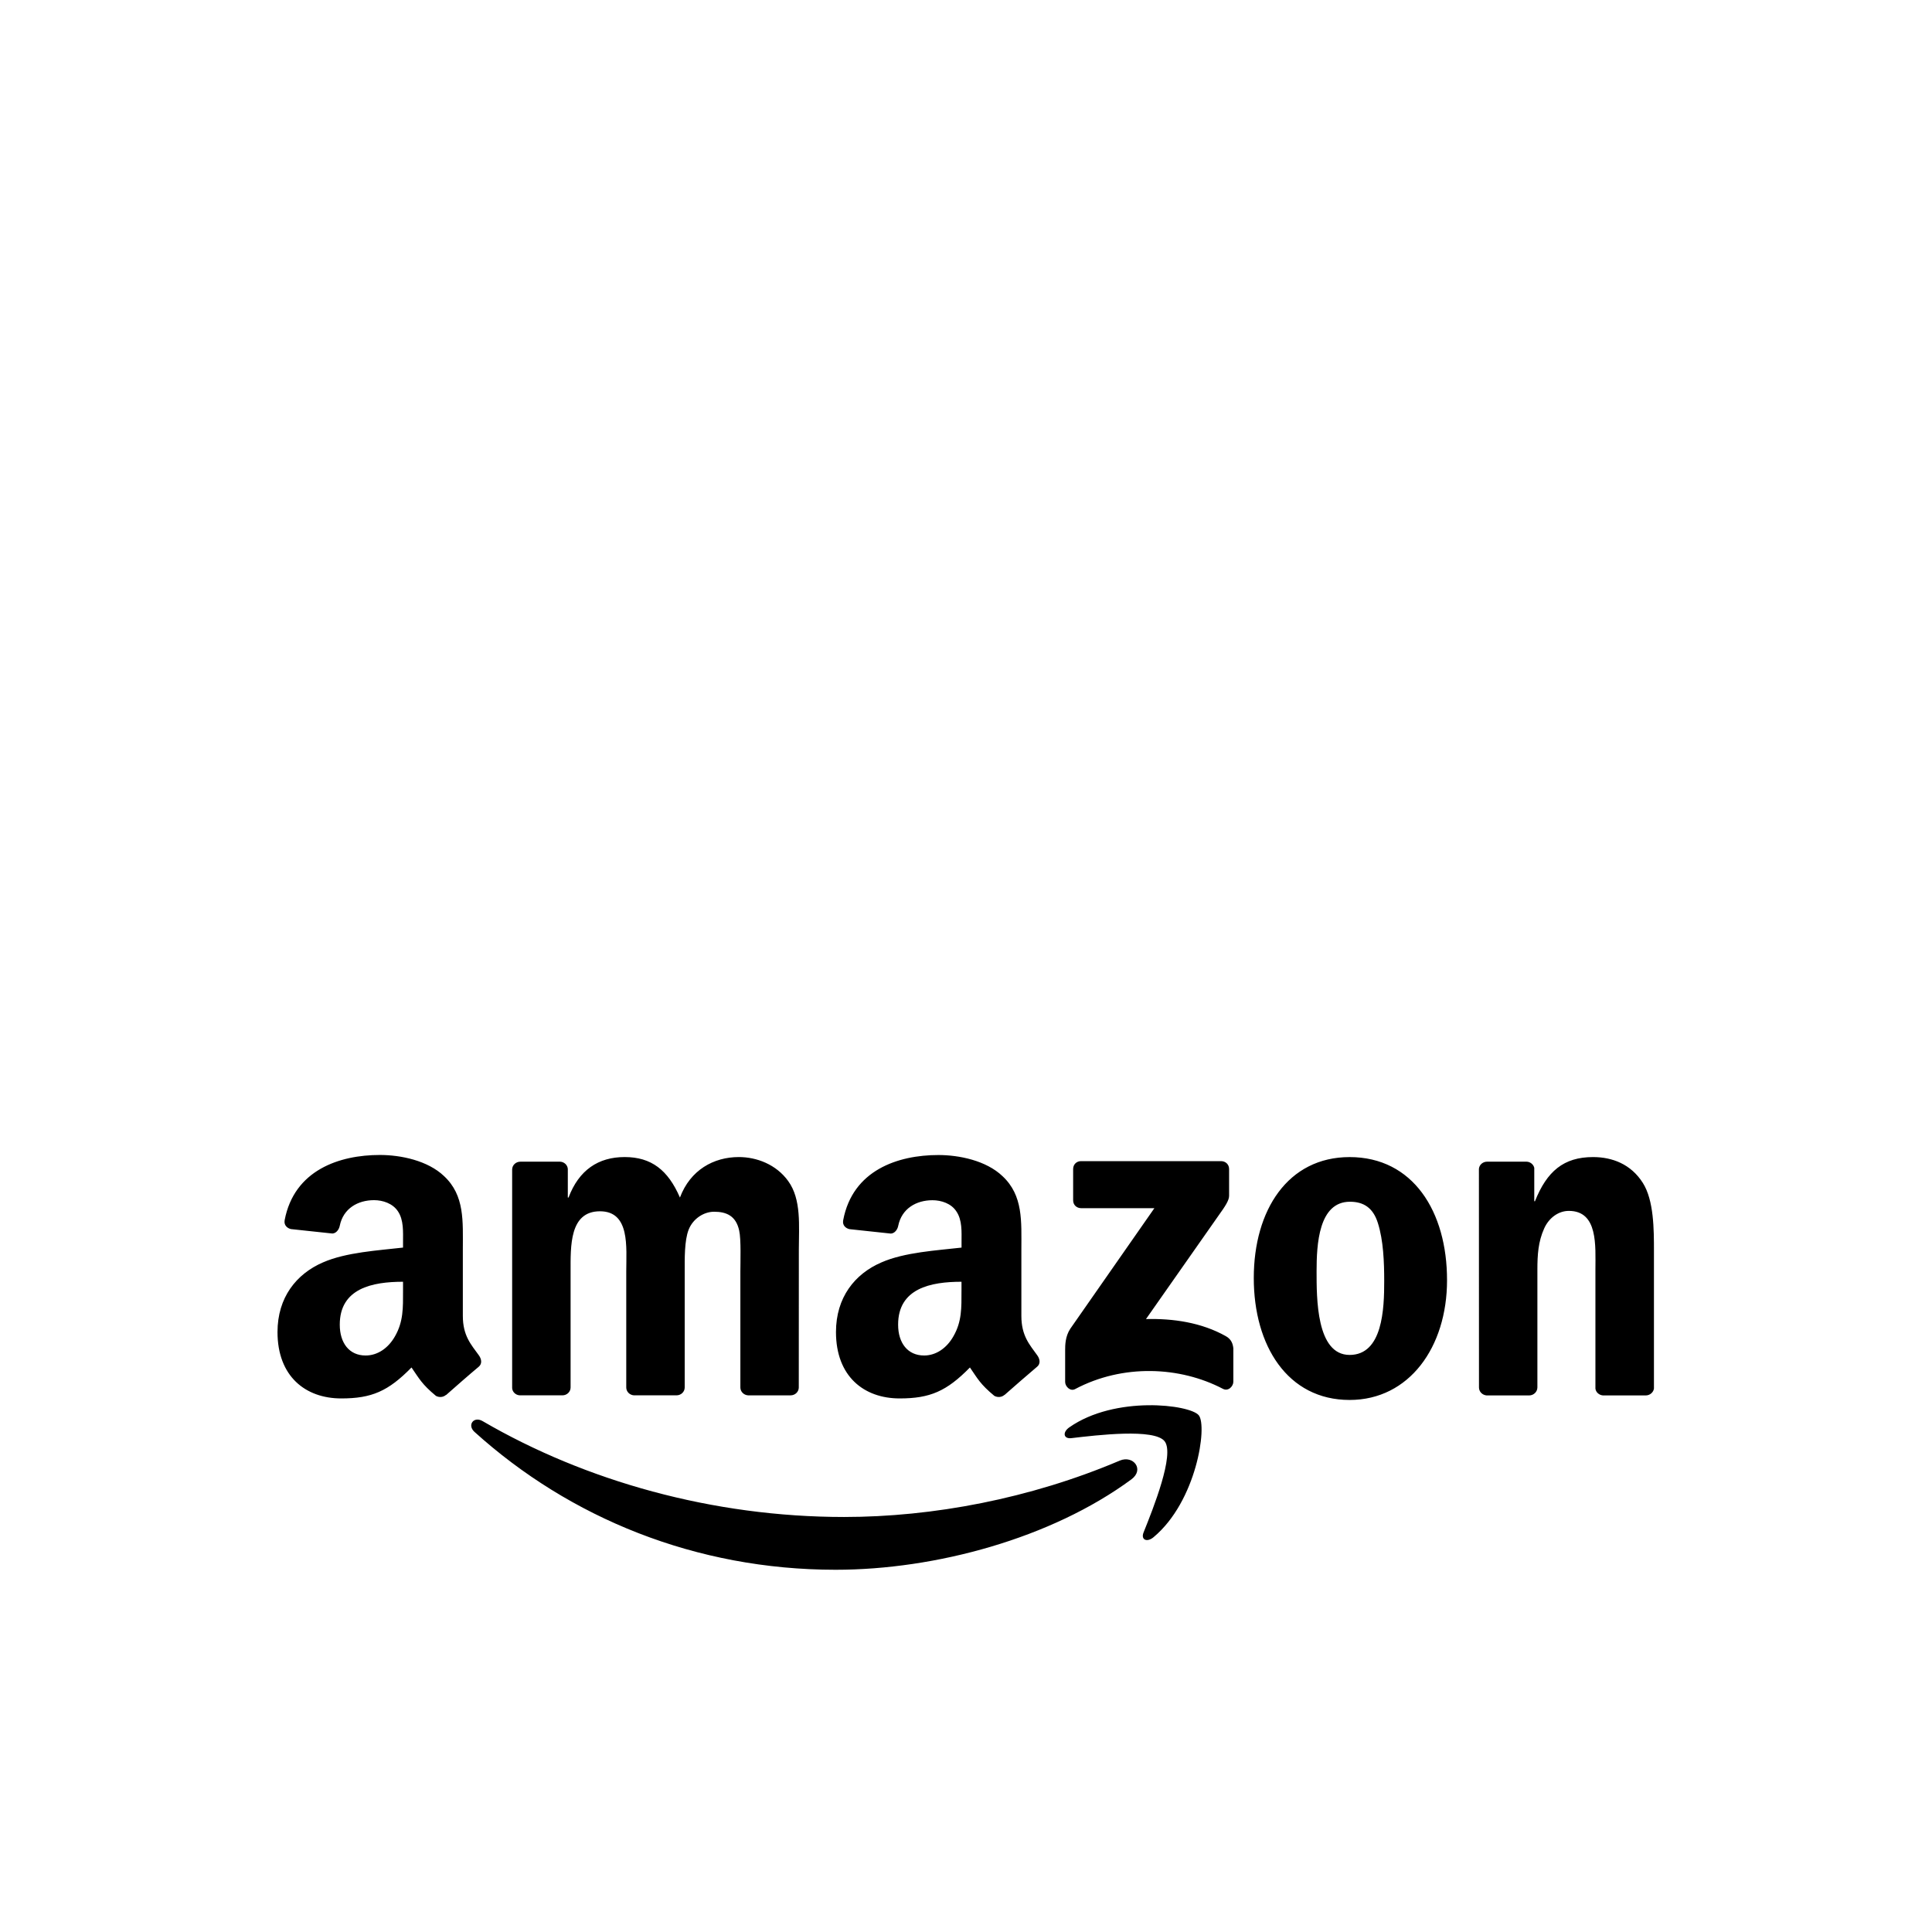 <svg viewBox="0 0 1195 1195" xmlns="http://www.w3.org/2000/svg"><path d="M296.2 838.315c-4.817-6.678-9.92-12.083-9.92-24.426v-41.075c0-17.374 1.233-33.349-11.584-45.325-10.125-9.698-26.867-13.107-39.714-13.107-25.058 0-53.009 9.335-58.918 40.32-.61 3.307 1.814 5.048 3.912 5.526l25.617 2.739c2.334-.094 4.096-2.428 4.561-4.813 2.154-10.671 11.15-15.821 21.197-15.821 5.406 0 11.542 2.001 14.762 6.865 3.673 5.397 3.174 12.825 3.174 19.081v3.387c-15.249 1.77-35.22 2.885-49.544 9.178-16.457 7.121-28.1 21.679-28.1 43.064 0 27.392 17.267 41.063 39.437 41.063 18.761 0 29.005-4.411 43.447-19.149 4.787 6.916 6.353 10.304 15.108 17.57 1.98 1.067 4.48.93 6.233-.61l.081.06c5.248-4.651 14.784-13 20.19-17.493 2.137-1.809 1.784-4.647.06-7.031zm-46.912-39.8c0 10.262.273 18.82-4.923 27.934-4.177 7.433-10.816 11.968-18.232 11.968-10.107 0-15.975-7.705-15.975-19.089 0-22.451 20.113-26.526 39.13-26.526v5.713zm67.491 60.109V723.397c0-2.701 2.287-4.86 5.082-4.86h24.571c2.565.098 4.621 2.078 4.78 4.514v17.668h.442c6.442-17.075 18.48-25.046 34.718-25.046 16.478 0 26.812 7.992 34.19 25.046 6.4-17.075 20.88-25.046 36.432-25.046 11.012 0 23.1 4.561 30.486 14.788 8.325 11.375 6.626 27.891 6.626 42.402l-.038 85.334c0 2.68-2.253 4.868-5.065 4.868h-26.317c-2.628-.175-4.749-2.265-4.749-4.868v-71.71c0-5.701.512-19.925-.738-25.349-1.959-9.084-7.85-11.643-15.493-11.643-6.383 0-13.05 4.254-15.757 11.08-2.68 6.818-2.445 18.232-2.445 25.911v71.706c0 2.68-2.236 4.868-5.082 4.868h-26.3c-2.666-.175-4.766-2.265-4.766-4.868v-71.706c0-15.087 2.445-37.27-16.269-37.27-18.923 0-18.163 21.641-18.163 37.27v71.706c0 2.68-2.257 4.868-5.065 4.868H321.5c-2.518-.141-4.536-2.031-4.723-4.438zm383.026 56.401c-49.467 36.463-121.152 55.923-182.925 55.923-86.55 0-164.454-32.03-223.416-85.295-4.62-4.194-.482-9.886 5.065-6.639 63.6 37.051 142.315 59.289 223.552 59.289 54.844 0 115.12-11.324 170.555-34.889 8.39-3.498 15.36 5.543 7.168 11.61zm63.053-81.063v20.685c0 2.799-3.093 6.11-6.4 4.411-26.633-13.965-61.973-15.501-91.443.12-2.995 1.656-6.187-1.596-6.187-4.411v-19.623c0-3.14.038-8.512 3.192-13.295l52.002-74.551h-45.244c-2.82 0-5.005-1.984-5.005-4.86v-19.353c0-2.927 2.184-4.889 4.864-4.889h86.601c2.794 0 5 1.997 5 4.889v16.567c0 2.786-2.342 6.392-6.498 12.168l-44.91 64.06c16.703-.423 34.273 2.078 49.403 10.586 3.426 1.92 4.331 4.749 4.625 7.497zm-168.149-62.28c-15.266 1.754-35.238 2.867-49.54 9.161-16.508 7.121-28.092 21.679-28.092 43.064 0 27.392 17.238 41.063 39.4 41.063 18.713 0 29.016-4.411 43.455-19.149 4.766 6.916 6.341 10.304 15.11 17.57 1.991 1.067 4.513.93 6.245-.61l.038.06c5.278-4.651 14.835-13 20.177-17.493 2.146-1.775 1.813-4.608.115-6.993-4.787-6.678-9.869-12.087-9.869-24.431v-41.071c0-17.366 1.203-33.34-11.622-45.325-10.104-9.702-26.872-13.112-39.675-13.112-25.058 0-53.069 9.336-58.918 40.325-.627 3.306 1.753 5.043 3.904 5.525l25.55 2.739c2.384-.098 4.138-2.432 4.59-4.817 2.168-10.667 11.15-15.817 21.197-15.817 5.414 0 11.58 2.001 14.737 6.861 3.742 5.41 3.23 12.826 3.23 19.081v3.367h-.03zm0 26.833c0 10.262.273 18.82-4.94 27.934-4.16 7.433-10.838 11.968-18.164 11.968-10.163 0-16.094-7.705-16.094-19.089 0-22.451 20.135-26.526 39.202-26.526v5.713zm240.068-82.825c-38.119 0-59.277 32.738-59.277 74.816 0 41.831 20.885 75.409 59.277 75.409 36.881 0 60.258-32.743 60.258-73.98.064-42.658-21.115-76.246-60.258-76.246zm0 122.373c-20.663 0-20.429-35.289-20.429-51.81 0-16.487 1.241-42.944 20.646-42.944 8.333 0 14.285 3.665 17.237 13.09 3.465 10.803 3.942 24.443 3.942 35.861.038 17.327-.947 45.803-21.398 45.803zm181.35-106.432c6.89 10.833 6.89 29.005 6.89 42.095v85.137c-.333 2.346-2.479 4.254-5.12 4.254h-26.415c-2.385-.197-4.429-1.967-4.668-4.254v-73.459c0-14.784 1.732-36.433-16.43-36.433-6.443 0-12.314 4.297-15.246 10.816-3.746 8.264-4.216 16.478-4.216 25.617v72.789c-.043 2.722-2.304 4.923-5.163 4.923h-26.202c-2.679-.217-4.766-2.325-4.766-4.923l-.038-135.257c.235-2.483 2.402-4.411 5.082-4.411h24.443c2.261.094 4.194 1.673 4.711 3.793v20.672h.435c7.37-18.496 17.728-27.311 35.93-27.311 11.78.013 23.364 4.288 30.77 15.953zm-274.64 143.778c5.418 6.72-1.399 53.231-27.998 75.409-4.074 3.387-7.975 1.575-6.16-2.952 5.985-14.89 19.34-48.298 13.038-56.397-6.302-8.06-41.8-3.806-57.715-1.933-4.869.572-5.593-3.644-1.259-6.673 28.301-19.861 74.697-14.131 80.094-7.454z"/></svg>